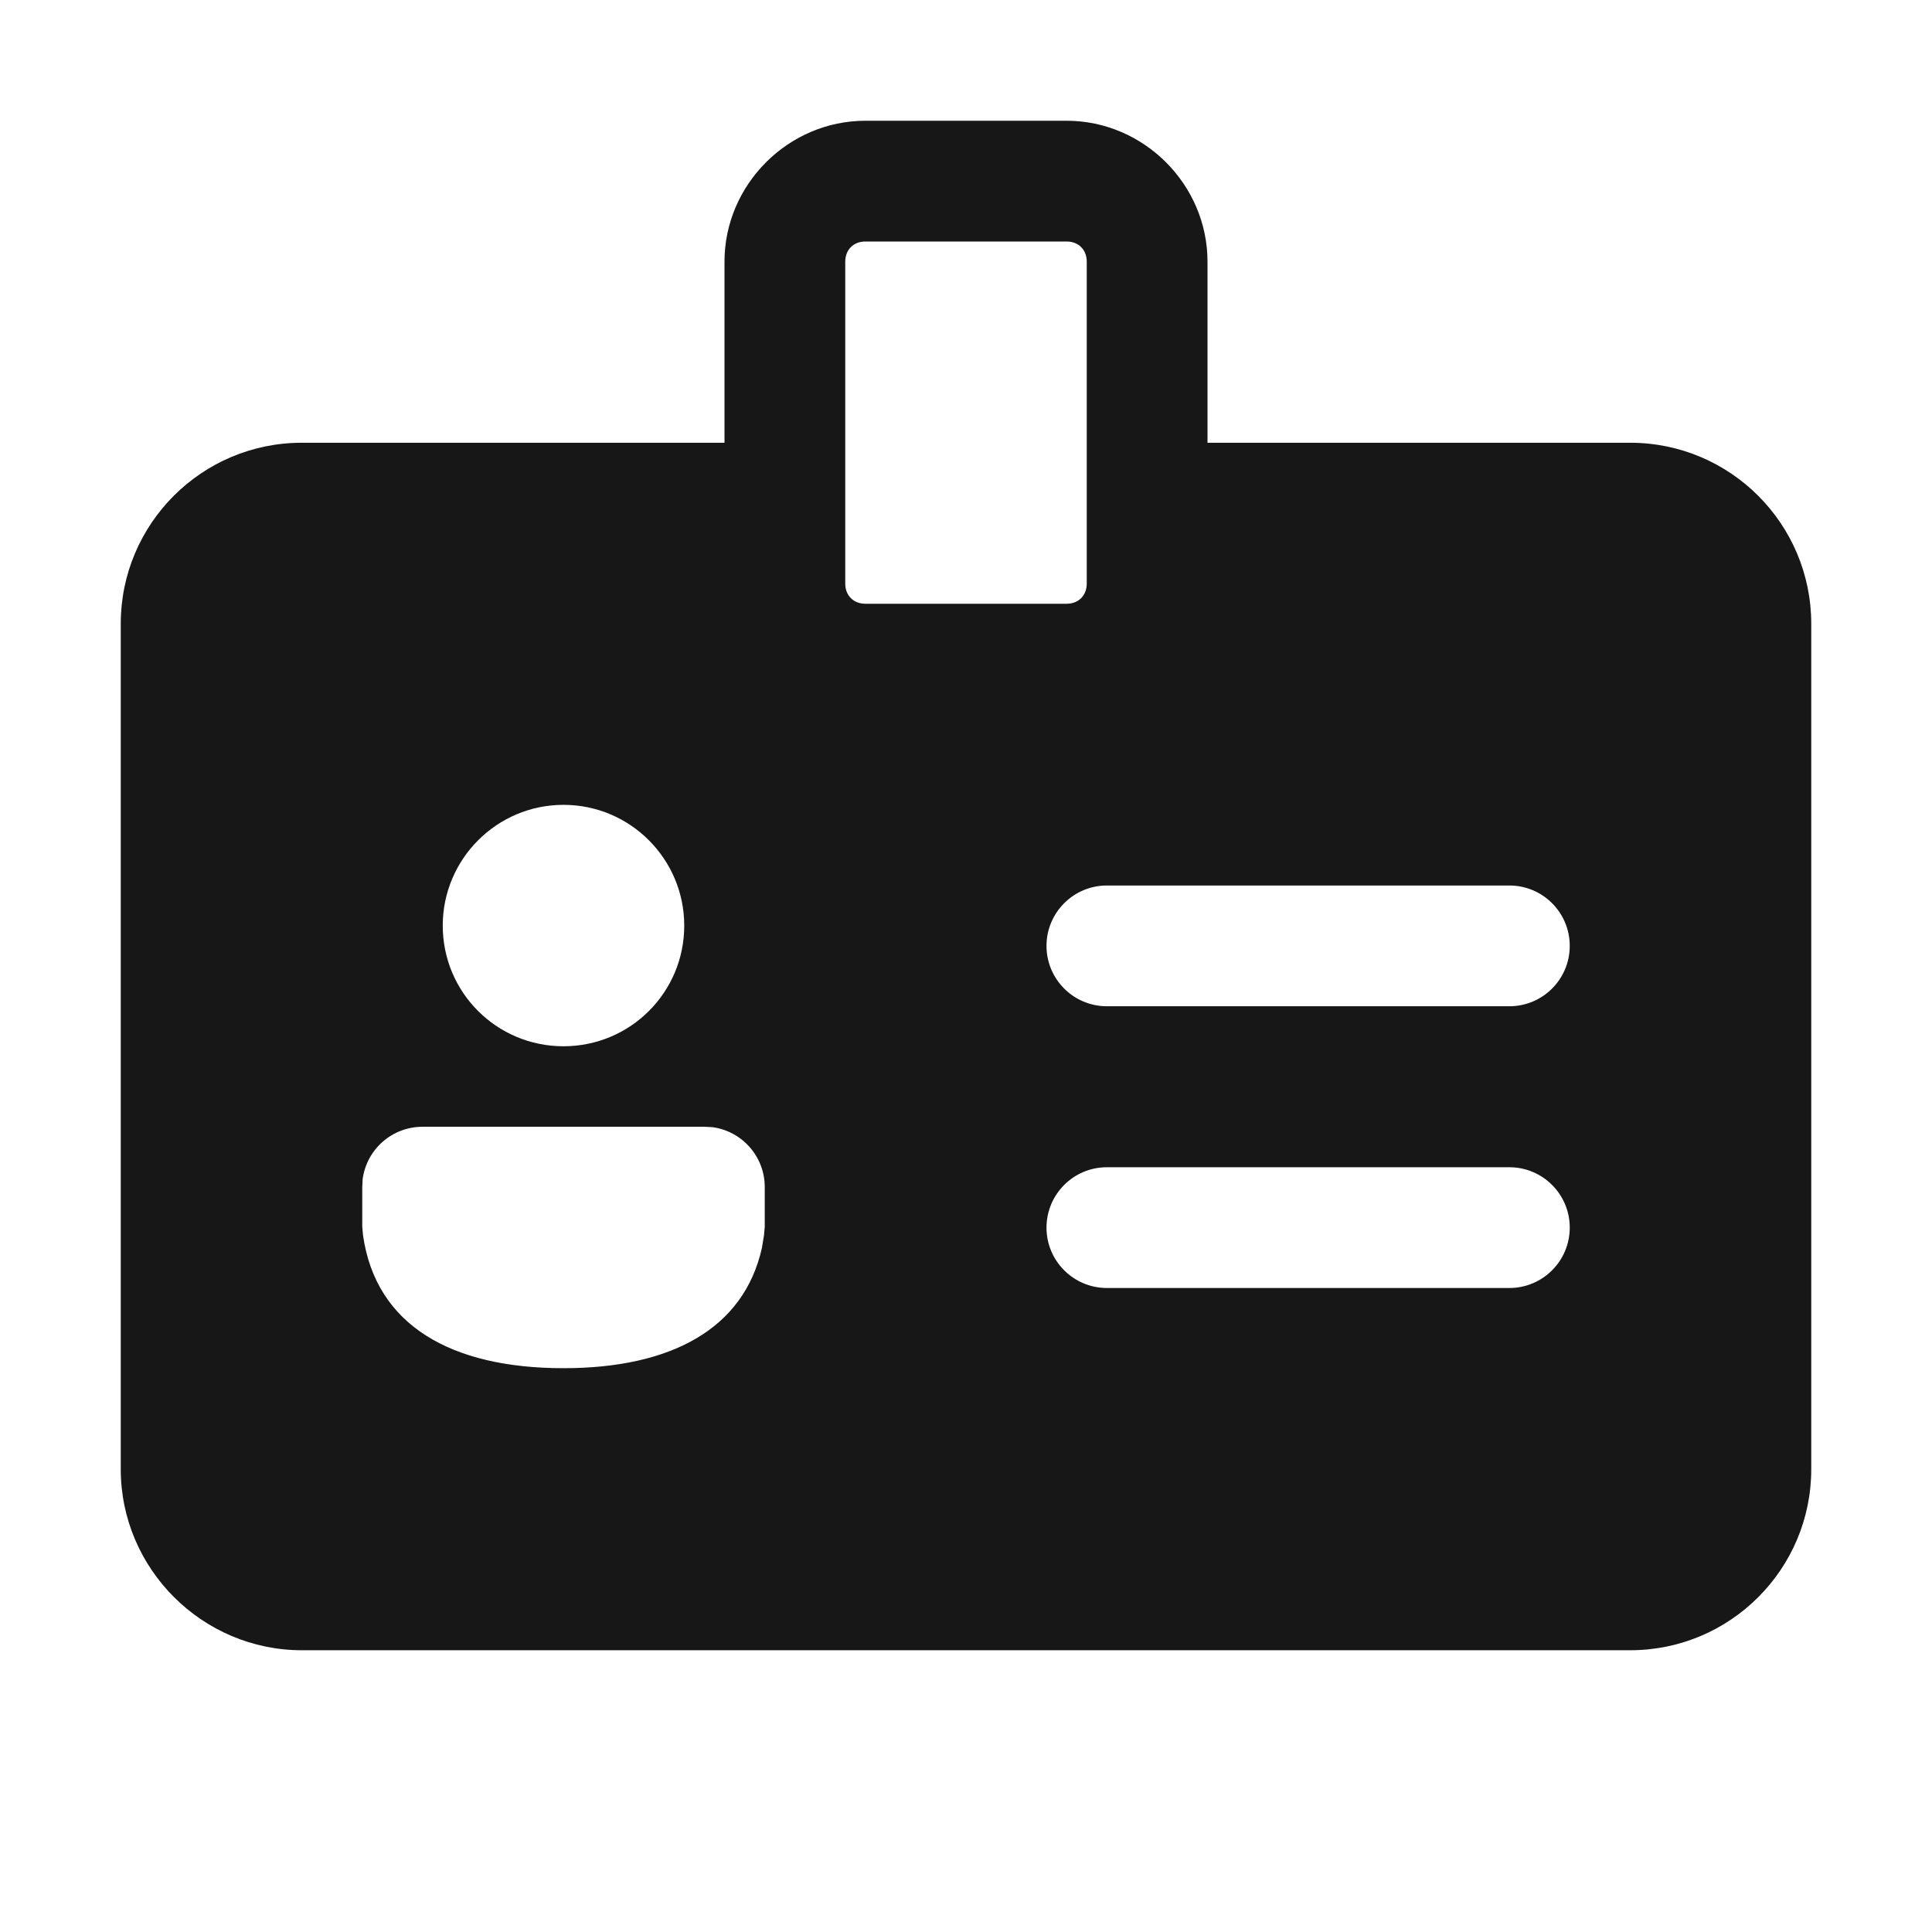 <?xml version="1.0" encoding="UTF-8"?>
<svg xmlns="http://www.w3.org/2000/svg" xmlns:xlink="http://www.w3.org/1999/xlink" width="500pt" height="500pt" viewBox="0 0 500 500" version="1.1">
<g id="surface11691">
<path style=" stroke:none;fill-rule:nonzero;fill:rgb(9.02%,9.02%,9.412%);fill-opacity:1;" d="M 223.957 31.25 C 204.012 31.25 187.5 47.762 187.5 67.707 L 187.5 114.582 L 78.125 114.582 C 52.188 114.582 31.25 135.605 31.25 161.438 L 31.25 380.23 C 31.25 406 52.344 427.082 78.125 427.082 L 421.875 427.082 C 447.812 427.082 468.75 406.062 468.75 380.23 L 468.75 161.438 C 468.75 135.605 447.812 114.582 421.875 114.582 L 312.5 114.582 L 312.5 67.707 C 312.5 47.762 295.988 31.25 276.043 31.25 Z M 223.957 62.5 L 276.043 62.5 C 279.113 62.5 281.25 64.637 281.25 67.707 L 281.25 151.043 C 281.25 154.113 279.113 156.25 276.043 156.25 L 223.957 156.25 C 220.887 156.25 218.75 154.113 218.75 151.043 L 218.75 67.707 C 218.75 64.637 220.887 62.5 223.957 62.5 Z M 145.832 208.293 C 163.125 208.293 177.082 222.355 177.082 239.543 C 177.082 256.836 163.125 270.773 145.832 270.773 C 128.543 270.773 114.582 256.836 114.582 239.543 C 114.582 222.367 128.543 208.293 145.832 208.293 Z M 286.457 229.168 L 390.625 229.168 C 399.25 229.168 406.25 236.168 406.25 244.793 C 406.25 253.418 399.25 260.418 390.625 260.418 L 286.457 260.418 C 277.832 260.418 270.832 253.418 270.832 244.793 C 270.832 236.168 277.832 229.168 286.457 229.168 Z M 109.375 291.605 L 182.293 291.605 L 184.367 291.707 C 192.074 292.75 197.918 299.312 197.918 307.23 L 197.918 317.523 L 197.715 319.723 L 197.184 322.957 C 192.496 343.988 173.543 354.086 145.832 354.086 C 116.668 354.086 97.285 342.941 93.953 319.723 L 93.75 317.445 L 93.75 307.23 L 93.852 305.156 C 94.895 297.445 101.457 291.605 109.375 291.605 Z M 286.457 302.082 L 390.625 302.082 C 399.25 302.082 406.25 309.082 406.25 317.707 C 406.25 326.332 399.25 333.332 390.625 333.332 L 286.457 333.332 C 277.832 333.332 270.832 326.332 270.832 317.707 C 270.832 309.082 277.832 302.082 286.457 302.082 Z M 286.457 302.082 "/>
</g>
</svg>
